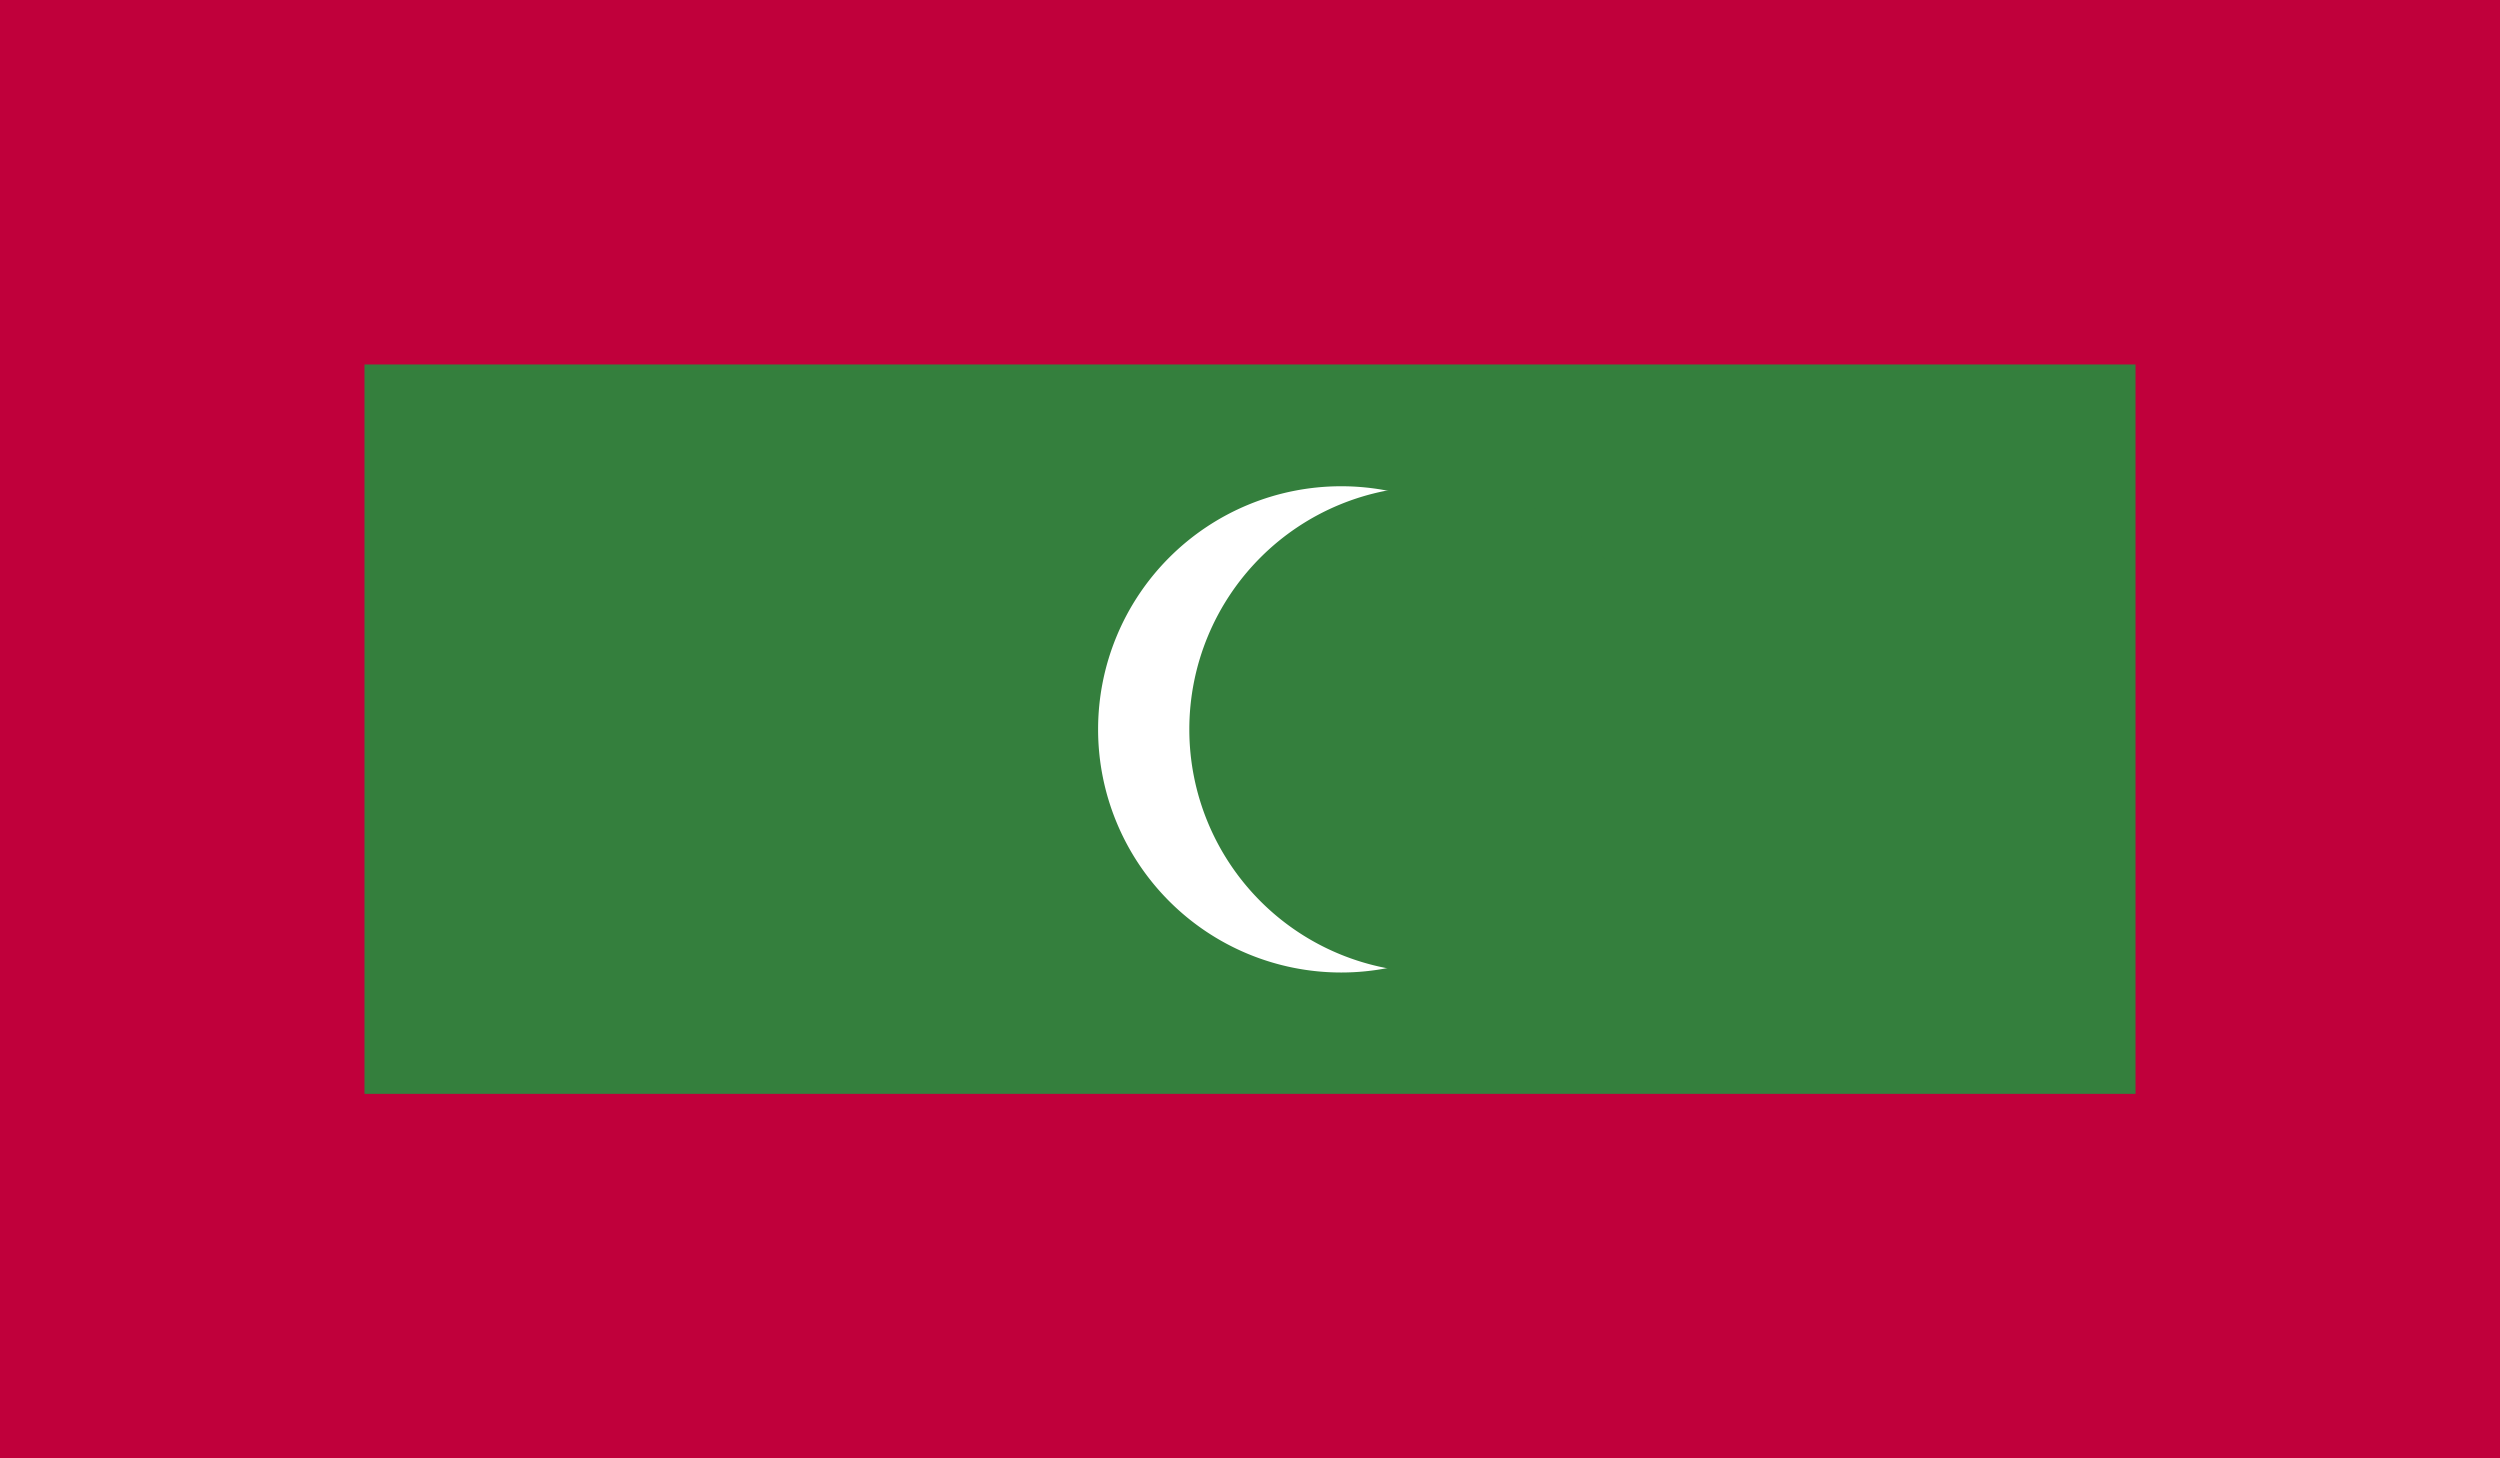 <svg xmlns="http://www.w3.org/2000/svg" xmlns:xlink="http://www.w3.org/1999/xlink" viewBox="0 0 58.92 34.37">
  <defs>
    <style>
      .a {
        fill: none;
      }

      .b {
        clip-path: url(#a);
      }

      .c {
        fill: #c0003b;
      }

      .d {
        fill: #347f3d;
      }

      .e {
        fill: #fff;
      }
    </style>
    <clipPath id="a" transform="translate(-33.62 -778.89)">
      <rect class="a" x="33.62" y="778.89" width="58.92" height="34.37"/>
    </clipPath>
  </defs>
  <title>Maldives</title>
  <g class="b">
    <rect class="c" width="58.92" height="34.37"/>
    <rect class="d" x="8.59" y="8.59" width="41.74" height="17.19"/>
    <g class="b">
      <path class="e" d="M65.23,790.35a5.73,5.73,0,1,1-5.73,5.73,5.73,5.73,0,0,1,5.73-5.73" transform="translate(-33.62 -778.89)"/>
      <path class="d" d="M67.38,790.35a5.73,5.73,0,1,1-5.73,5.73,5.73,5.73,0,0,1,5.73-5.73" transform="translate(-33.62 -778.89)"/>
    </g>
  </g>
</svg>
